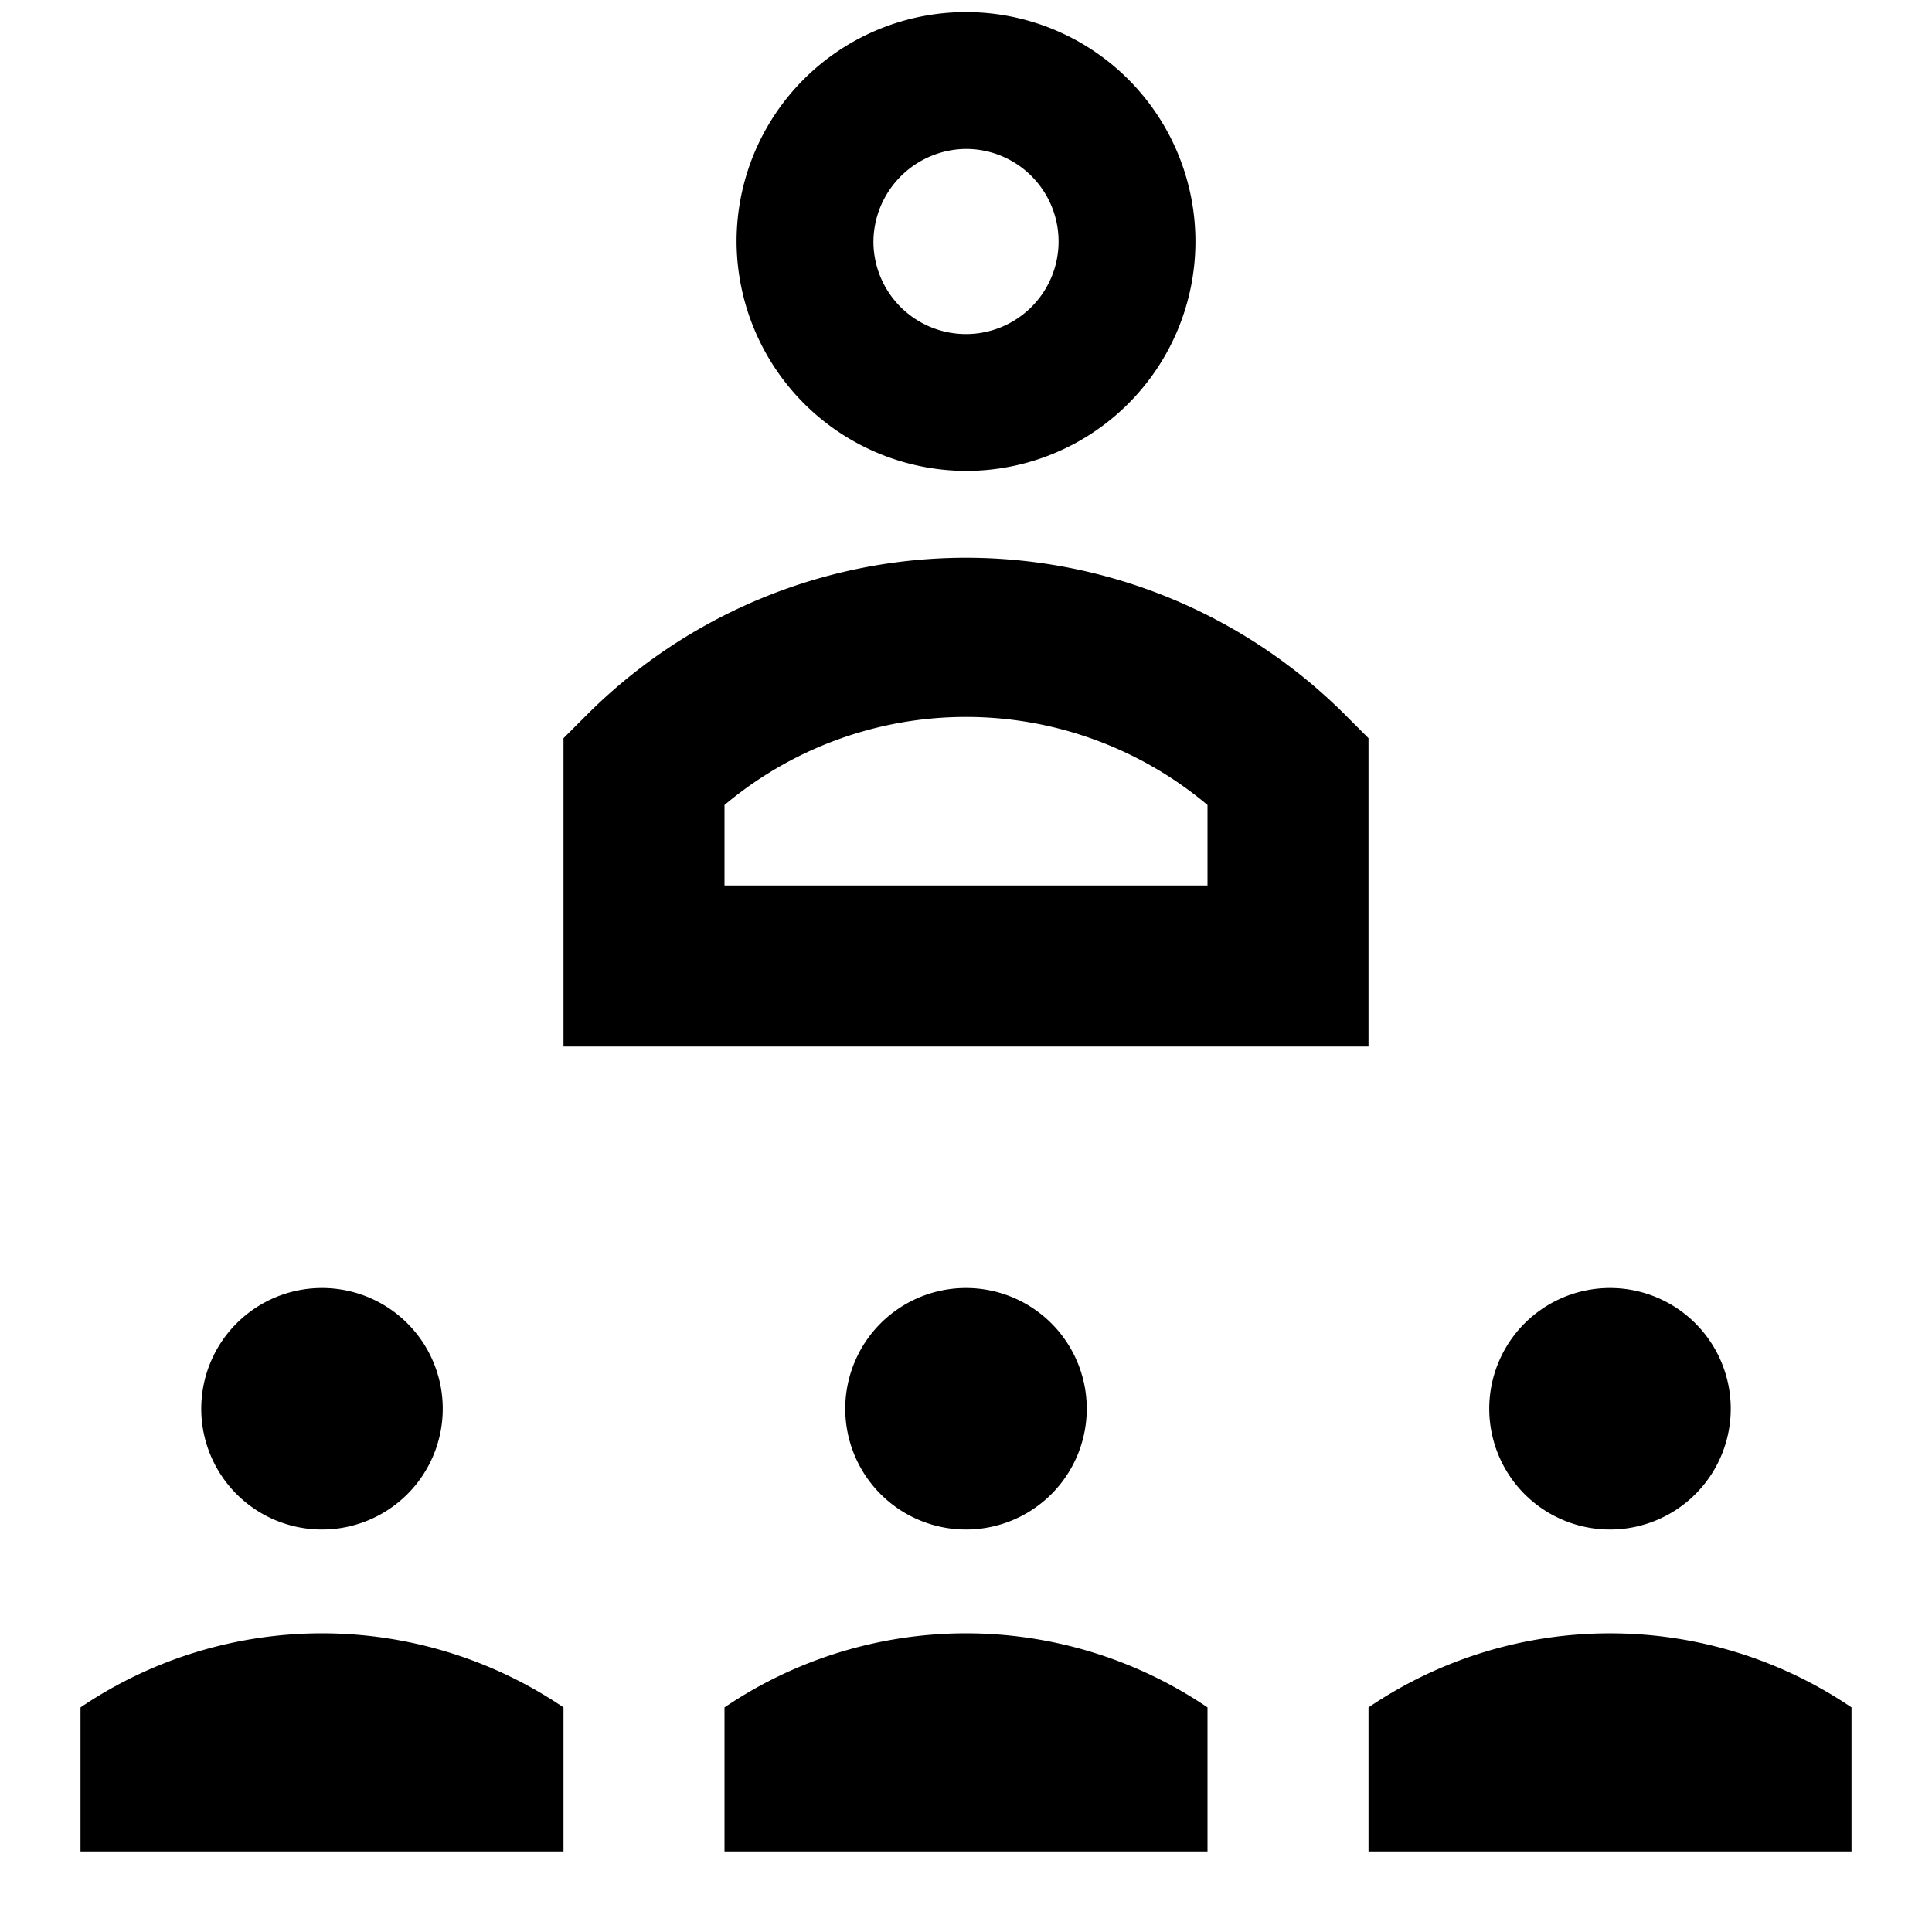<svg id="Layer_1" data-name="Layer 1" xmlns="http://www.w3.org/2000/svg" viewBox="0 0 24 24"><title>iconoteka_supervisor_b_s</title><path d="M12,5.85A2.85,2.85,0,1,0,9.15,3,2.86,2.86,0,0,0,12,5.85Zm0-4A1.15,1.15,0,1,1,10.85,3,1.16,1.16,0,0,1,12,1.85Zm5,7.32-.29-.29a6.66,6.66,0,0,0-9.42,0L7,9.17V13H17ZM15,11H9V10a4.66,4.66,0,0,1,6,0Zm-4.5,6.5A1.5,1.5,0,1,0,12,16,1.5,1.5,0,0,0,10.5,17.5ZM9,21.21V23h6V21.21a5.35,5.35,0,0,0-6,0ZM20,19a1.5,1.5,0,1,0-1.5-1.5A1.5,1.5,0,0,0,20,19Zm0,1.29a5.34,5.34,0,0,0-3,.92V23h6V21.21A5.34,5.34,0,0,0,20,20.29ZM4,19a1.5,1.5,0,1,0-1.5-1.5A1.5,1.5,0,0,0,4,19ZM1,21.21V23H7V21.21a5.35,5.35,0,0,0-6,0Z"/></svg>